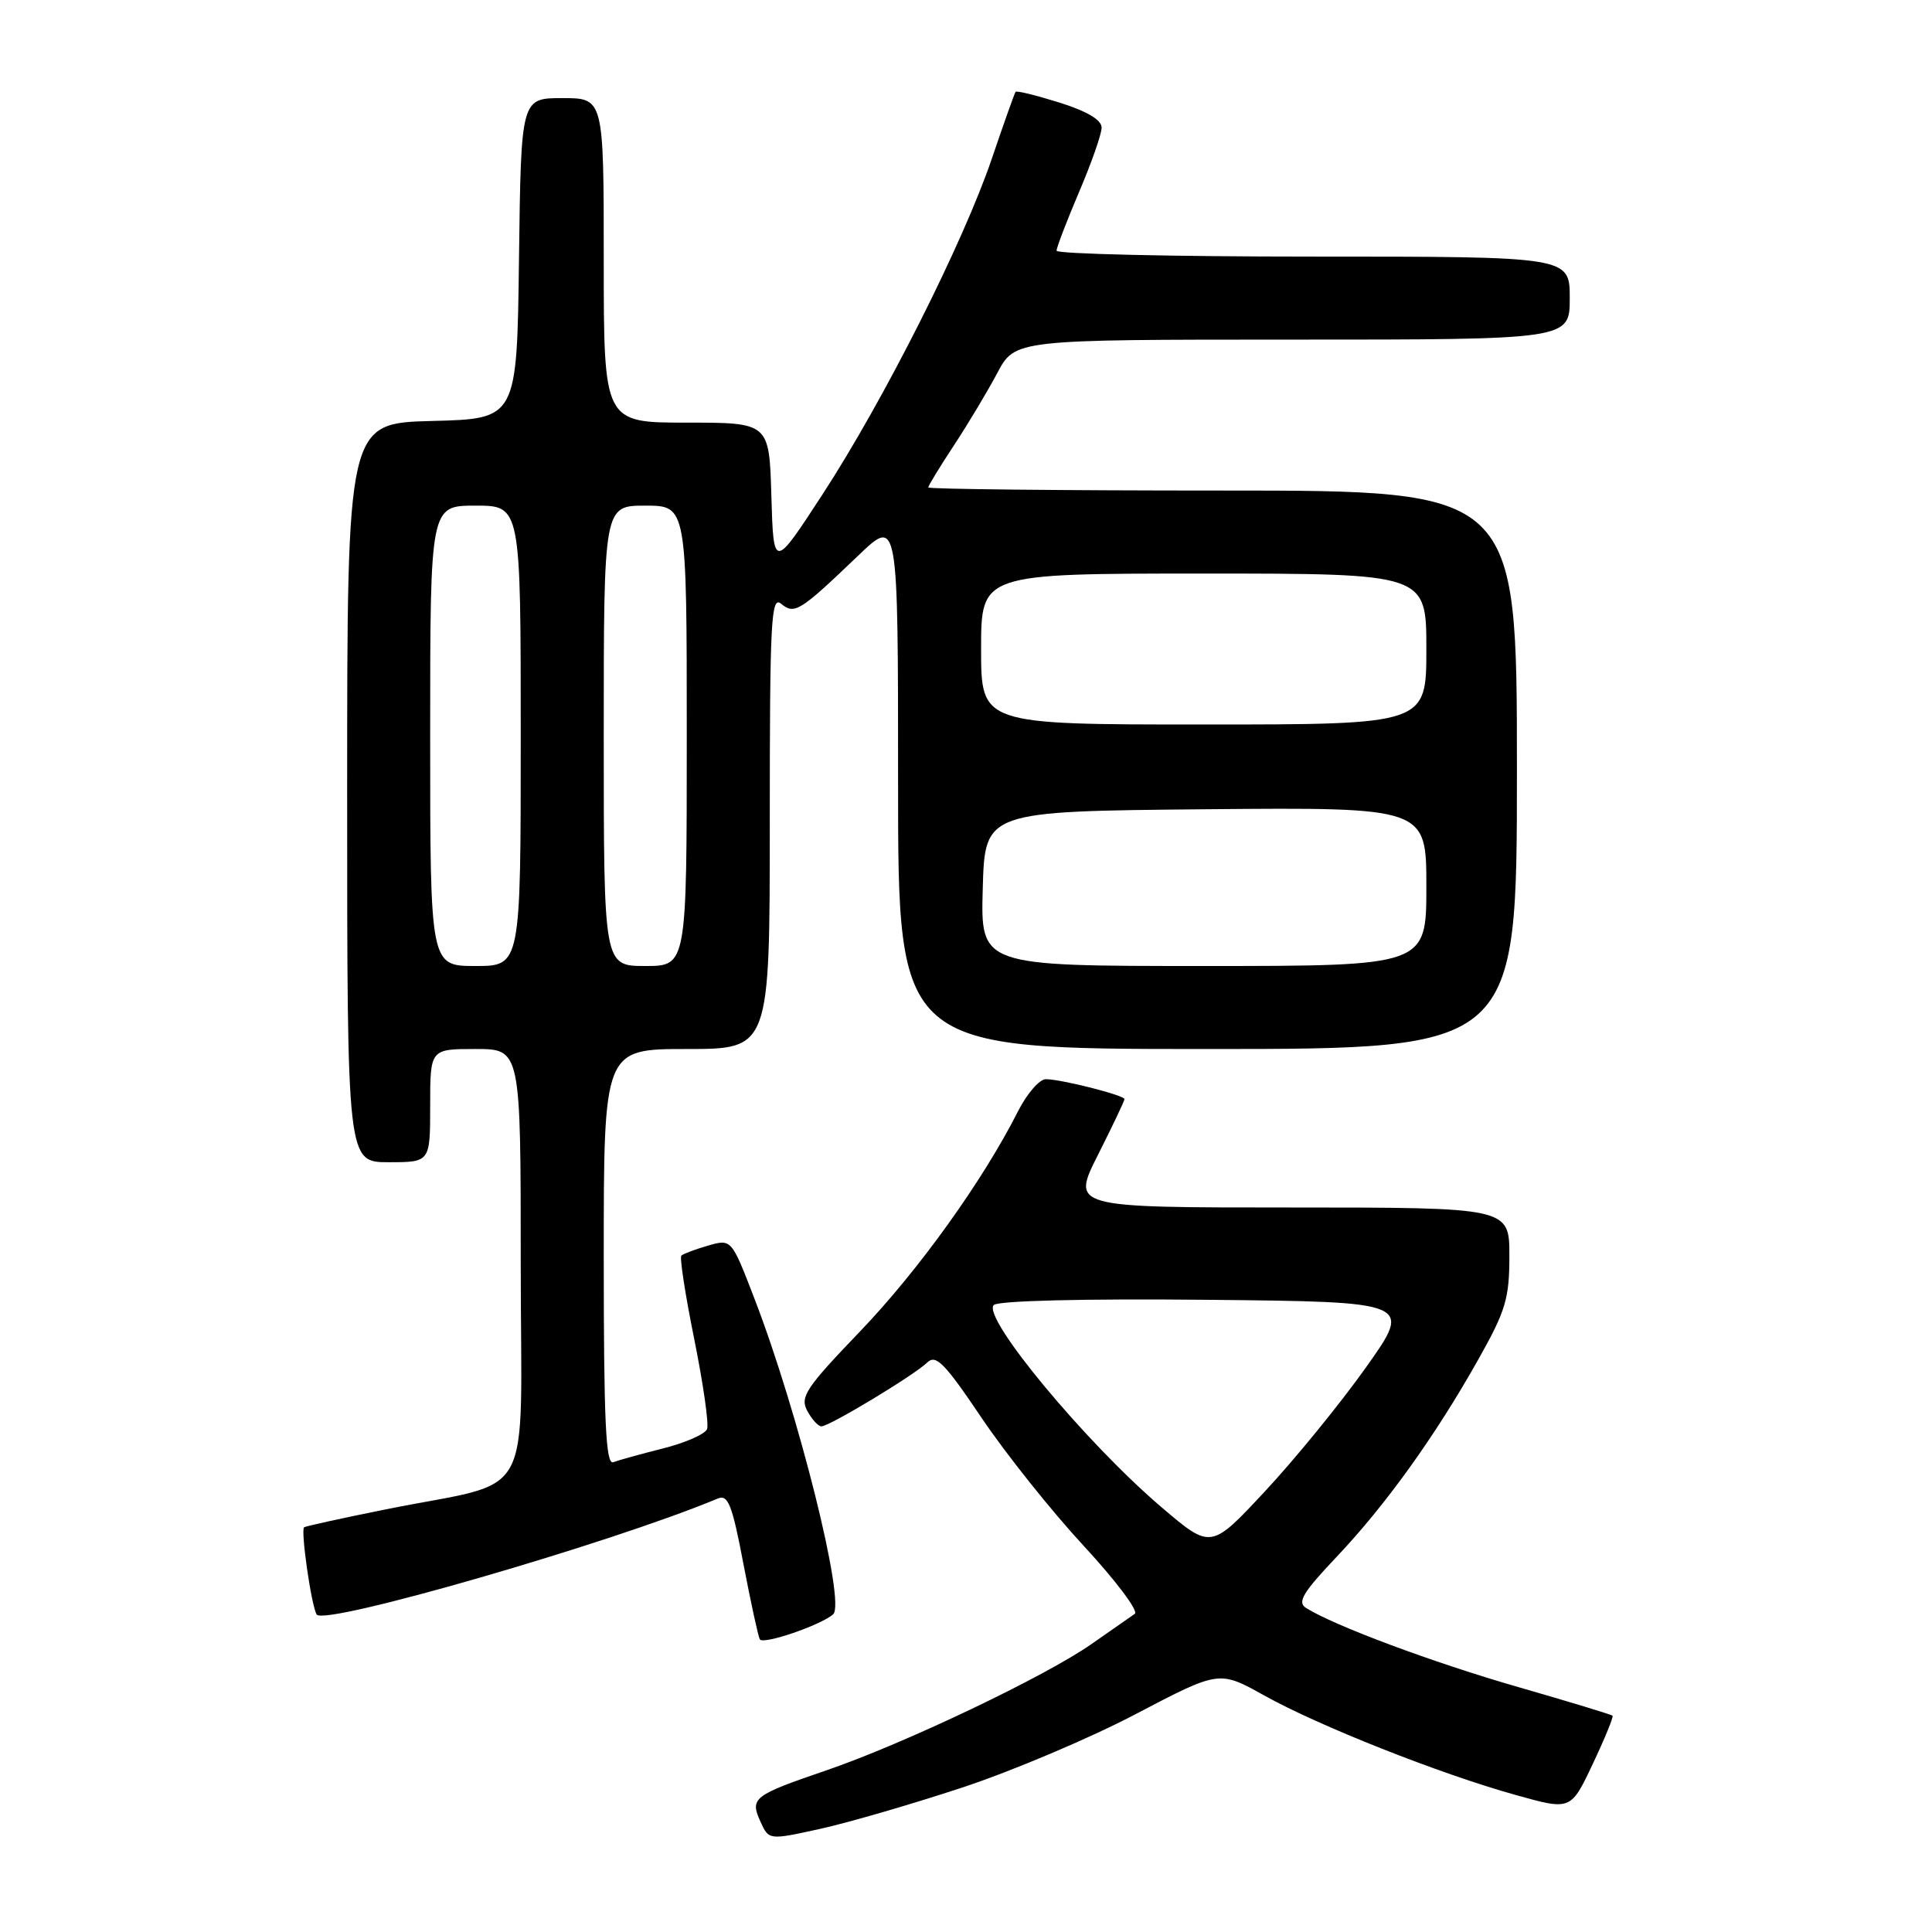 <?xml version="1.0" encoding="UTF-8" standalone="no"?>
<!DOCTYPE svg PUBLIC "-//W3C//DTD SVG 1.1//EN" "http://www.w3.org/Graphics/SVG/1.1/DTD/svg11.dtd" >
<svg xmlns="http://www.w3.org/2000/svg" xmlns:xlink="http://www.w3.org/1999/xlink" version="1.1" viewBox="0 0 256 256">
 <g >
 <path fill="currentColor"
d=" M 127.50 236.86 C 134.10 234.68 144.46 230.30 150.52 227.11 C 161.55 221.33 161.55 221.33 167.52 224.66 C 174.74 228.69 190.80 235.05 200.82 237.84 C 208.14 239.89 208.14 239.89 211.04 233.75 C 212.64 230.37 213.82 227.49 213.67 227.34 C 213.53 227.19 207.89 225.48 201.16 223.54 C 189.97 220.33 176.68 215.37 173.04 213.05 C 171.86 212.30 172.66 210.99 177.09 206.31 C 183.61 199.43 190.18 190.28 195.87 180.16 C 199.52 173.68 200.00 172.07 200.00 166.41 C 200.00 160.00 200.00 160.00 170.99 160.00 C 141.97 160.00 141.97 160.00 145.49 153.02 C 147.42 149.19 149.00 145.87 149.00 145.64 C 149.00 145.13 140.62 143.00 138.58 143.00 C 137.73 143.00 136.08 144.91 134.89 147.25 C 130.27 156.41 121.67 168.39 113.95 176.43 C 106.78 183.90 105.98 185.10 106.96 186.93 C 107.57 188.07 108.42 189.00 108.84 189.00 C 109.90 189.00 121.17 182.20 122.86 180.54 C 124.01 179.42 125.16 180.59 130.05 187.85 C 133.25 192.61 139.35 200.25 143.60 204.84 C 147.85 209.43 150.89 213.48 150.37 213.84 C 149.84 214.20 147.26 216.00 144.65 217.83 C 138.52 222.13 119.76 231.07 109.50 234.58 C 99.79 237.90 99.34 238.25 100.77 241.39 C 101.88 243.83 101.88 243.83 108.69 242.33 C 112.44 241.50 120.90 239.04 127.50 236.86 Z  M 110.40 213.90 C 112.09 212.40 105.79 187.16 99.94 172.00 C 96.92 164.16 96.92 164.16 93.82 165.05 C 92.12 165.54 90.53 166.14 90.28 166.38 C 90.04 166.63 90.81 171.62 92.00 177.49 C 93.18 183.35 93.95 188.69 93.69 189.36 C 93.44 190.02 90.82 191.18 87.87 191.92 C 84.91 192.67 81.94 193.49 81.25 193.75 C 80.27 194.11 80.00 188.27 80.00 166.61 C 80.00 139.00 80.00 139.00 91.00 139.00 C 102.00 139.00 102.00 139.00 102.00 108.88 C 102.00 82.22 102.17 78.90 103.50 80.00 C 105.28 81.47 105.96 81.05 113.75 73.59 C 119.00 68.57 119.00 68.57 119.00 103.78 C 119.00 139.00 119.00 139.00 160.00 139.00 C 201.00 139.00 201.00 139.00 201.00 102.00 C 201.00 65.00 201.00 65.00 162.00 65.00 C 140.55 65.00 123.00 64.81 123.00 64.59 C 123.00 64.36 124.53 61.85 126.41 59.00 C 128.28 56.16 130.86 51.85 132.15 49.42 C 134.50 45.00 134.50 45.00 171.25 45.00 C 208.00 45.00 208.00 45.00 208.00 39.50 C 208.00 34.00 208.00 34.00 174.00 34.00 C 155.30 34.00 140.00 33.65 140.00 33.22 C 140.00 32.79 141.34 29.31 142.97 25.47 C 144.61 21.64 145.96 17.79 145.97 16.93 C 145.99 15.90 144.10 14.77 140.41 13.60 C 137.34 12.64 134.71 11.99 134.57 12.17 C 134.43 12.35 133.02 16.32 131.43 21.00 C 127.64 32.16 117.13 53.00 109.00 65.49 C 102.50 75.47 102.50 75.47 102.21 65.73 C 101.93 56.00 101.93 56.00 90.96 56.00 C 80.00 56.00 80.00 56.00 80.00 34.50 C 80.00 13.00 80.00 13.00 74.52 13.00 C 69.04 13.00 69.04 13.00 68.77 34.25 C 68.50 55.50 68.50 55.50 57.25 55.78 C 46.00 56.07 46.00 56.07 46.00 105.03 C 46.00 154.00 46.00 154.00 51.50 154.00 C 57.00 154.00 57.00 154.00 57.00 146.50 C 57.00 139.00 57.00 139.00 63.00 139.00 C 69.00 139.00 69.00 139.00 69.00 167.46 C 69.00 200.03 71.26 195.93 51.02 200.02 C 45.25 201.18 40.42 202.24 40.29 202.38 C 39.83 202.84 41.26 212.80 41.96 213.93 C 42.91 215.48 80.96 204.48 95.12 198.56 C 96.47 198.00 97.02 199.38 98.50 207.19 C 99.48 212.31 100.46 216.83 100.68 217.22 C 101.10 217.97 108.78 215.34 110.40 213.90 Z  M 153.98 199.78 C 143.89 191.20 130.06 174.54 131.68 172.92 C 132.25 172.35 143.60 172.07 159.90 172.23 C 187.17 172.50 187.17 172.50 180.99 181.20 C 177.59 185.98 171.58 193.36 167.63 197.59 C 160.46 205.29 160.46 205.29 153.98 199.78 Z  M 57.00 97.50 C 57.00 67.00 57.00 67.00 63.00 67.00 C 69.00 67.00 69.00 67.00 69.00 97.50 C 69.00 128.00 69.00 128.00 63.00 128.00 C 57.00 128.00 57.00 128.00 57.00 97.50 Z  M 80.00 97.50 C 80.00 67.00 80.00 67.00 85.50 67.00 C 91.00 67.00 91.00 67.00 91.00 97.50 C 91.00 128.00 91.00 128.00 85.50 128.00 C 80.00 128.00 80.00 128.00 80.00 97.50 Z  M 130.22 117.75 C 130.50 107.50 130.50 107.50 159.75 107.23 C 189.00 106.97 189.00 106.97 189.00 117.48 C 189.00 128.00 189.00 128.00 159.47 128.00 C 129.93 128.00 129.93 128.00 130.22 117.75 Z  M 130.00 86.00 C 130.00 76.00 130.00 76.00 159.50 76.00 C 189.00 76.00 189.00 76.00 189.00 86.00 C 189.00 96.00 189.00 96.00 159.50 96.00 C 130.00 96.00 130.00 96.00 130.00 86.00 Z "/>
</g>
</svg>